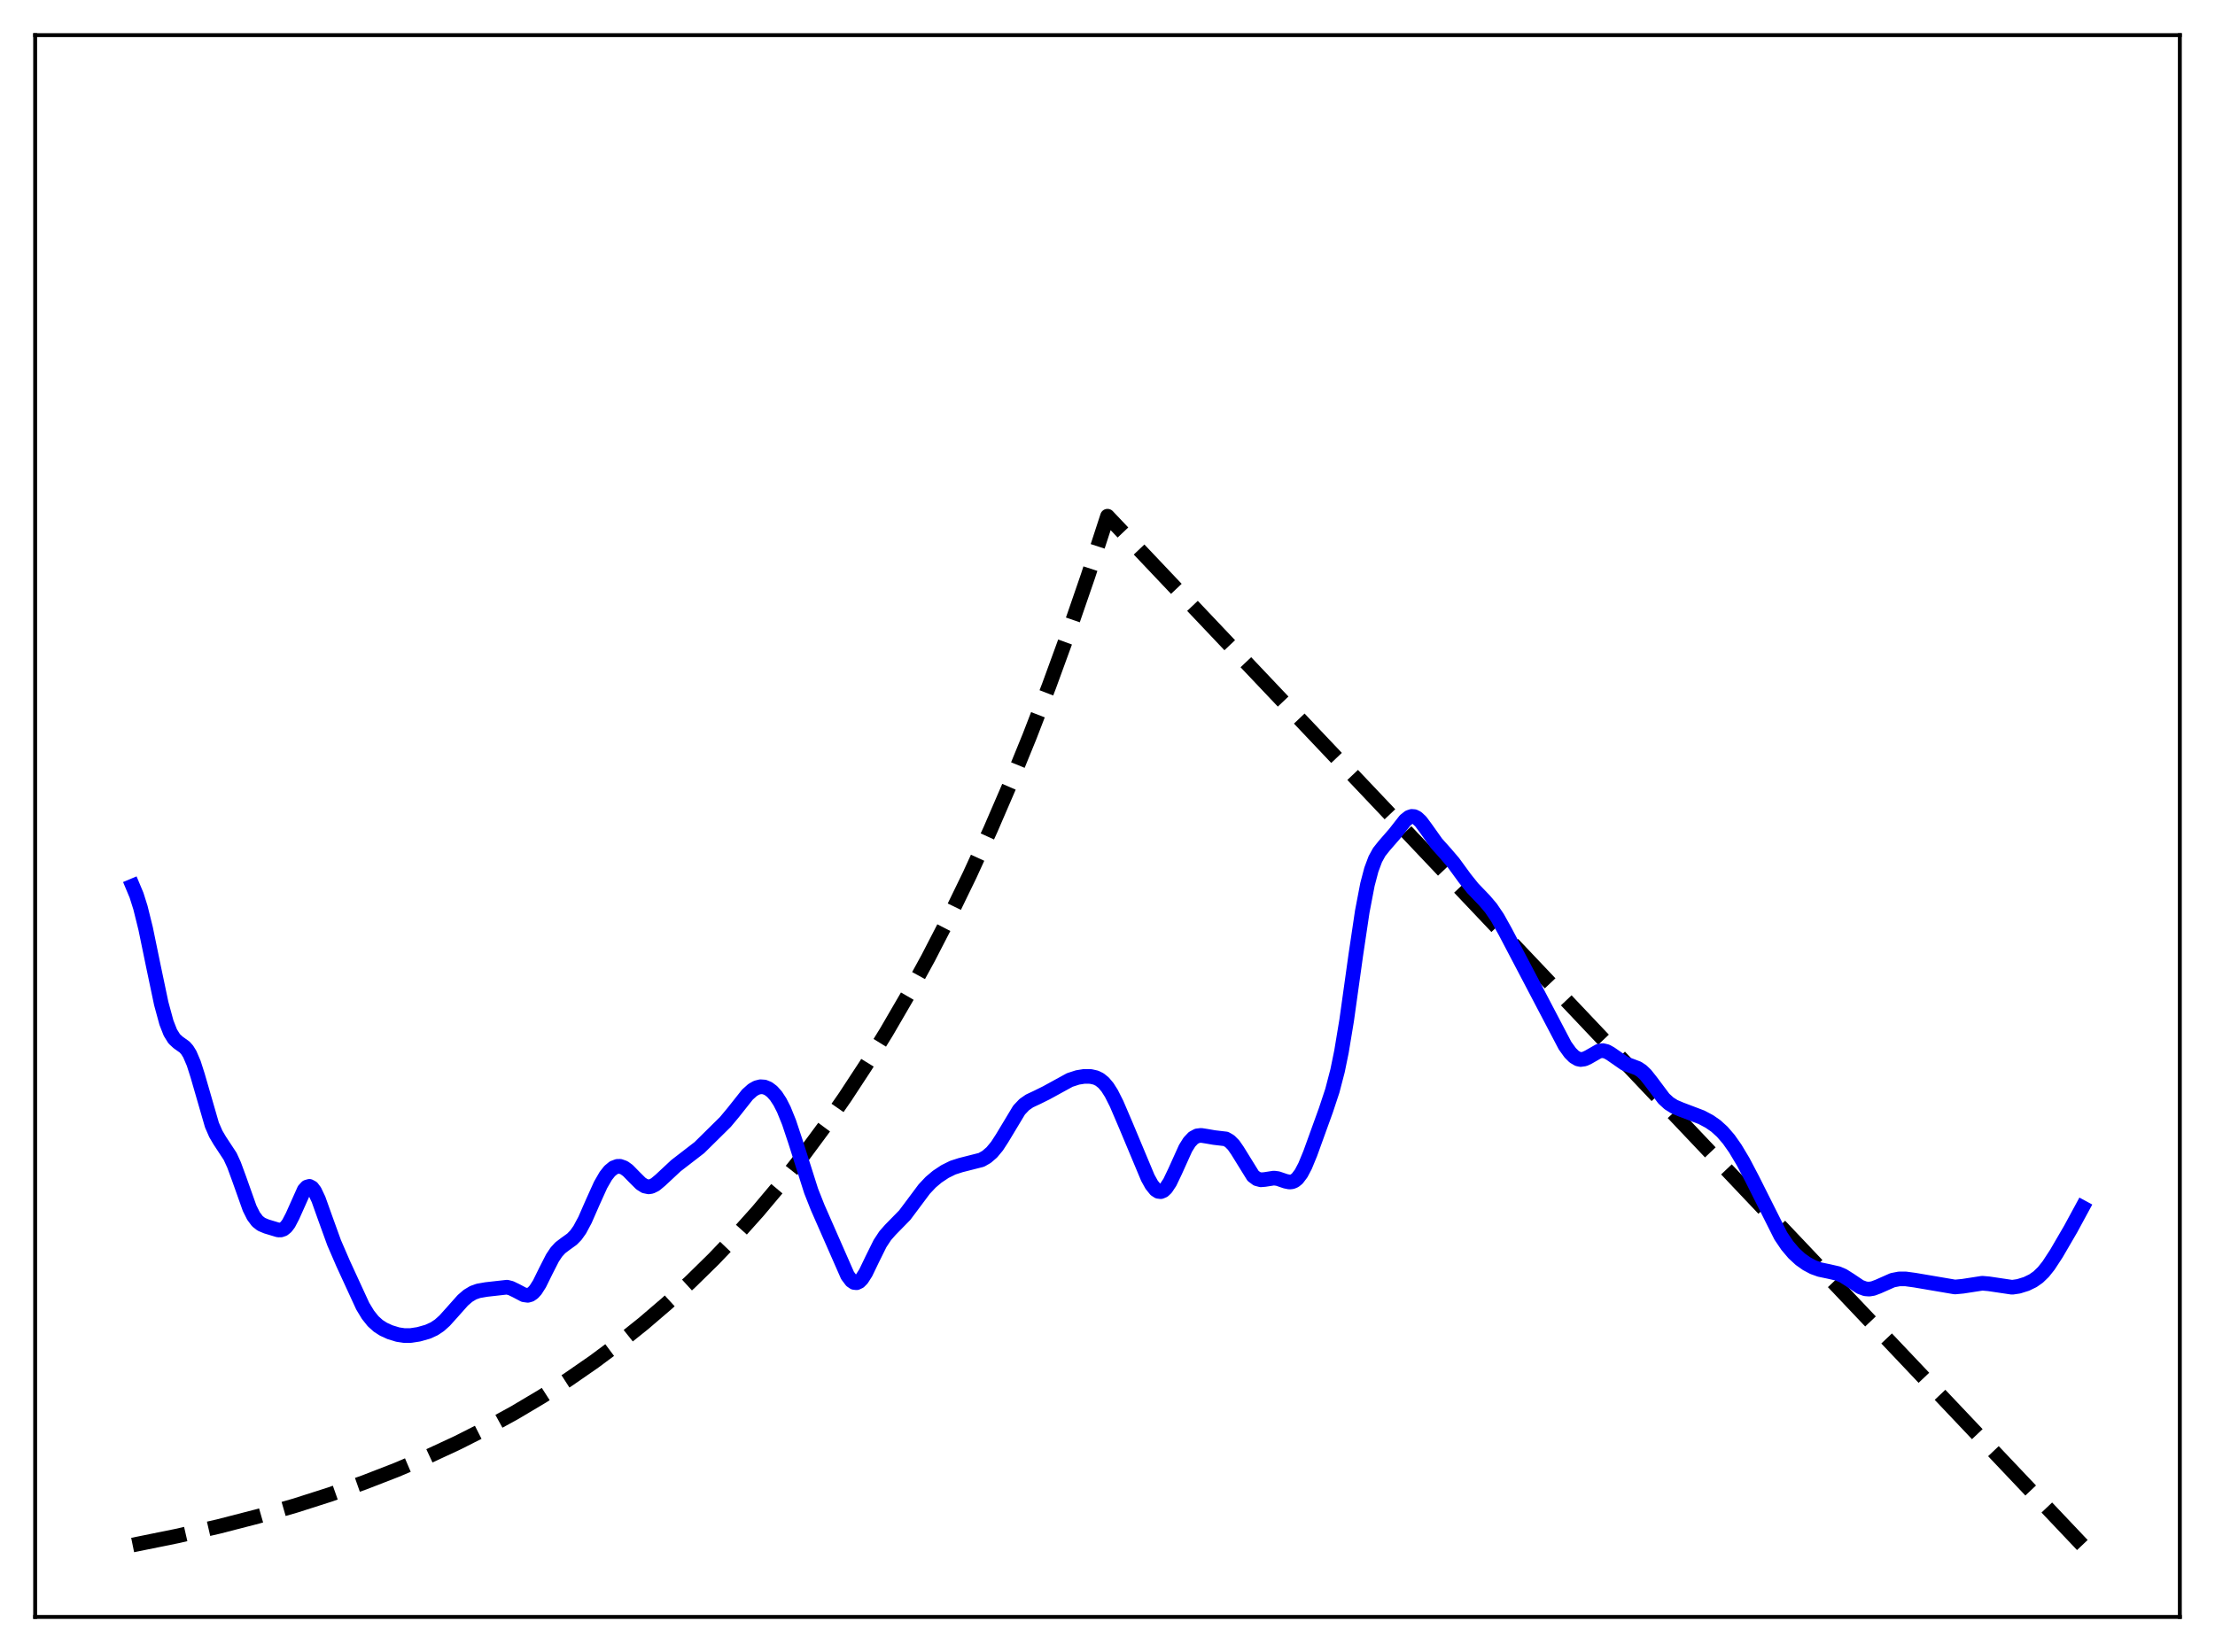 <?xml version="1.0" encoding="utf-8" standalone="no"?>
<!DOCTYPE svg PUBLIC "-//W3C//DTD SVG 1.1//EN"
  "http://www.w3.org/Graphics/SVG/1.1/DTD/svg11.dtd">
<svg xmlns:xlink="http://www.w3.org/1999/xlink" width="453.6pt" height="338.4pt" viewBox="0 0 453.6 338.4" xmlns="http://www.w3.org/2000/svg" version="1.1">
 <defs>
  <style type="text/css">*{stroke-linejoin: round; stroke-linecap: butt}</style>
 </defs>
 <g id="figure_1">
  <g id="patch_1">
   <path d="M 0 338.4 
L 453.6 338.4 
L 453.6 0 
L 0 0 
z
" style="fill: #ffffff"/>
  </g>
  <g id="axes_1">
   <g id="patch_2">
    <path d="M 7.2 331.2 
L 446.4 331.2 
L 446.4 7.2 
L 7.2 7.2 
z
" style="fill: #ffffff"/>
   </g>
   <g id="matplotlib.axis_1"/>
   <g id="matplotlib.axis_2"/>
   <g id="line2d_1">
    <path d="M 27.164 316.473 
L 36.214 314.638 
L 44.732 312.684 
L 52.717 310.627 
L 60.436 308.406 
L 67.623 306.109 
L 74.544 303.667 
L 81.199 301.084 
L 87.587 298.366 
L 93.709 295.521 
L 99.565 292.561 
L 105.421 289.346 
L 111.011 286.021 
L 116.335 282.601 
L 121.658 278.915 
L 126.716 275.148 
L 131.773 271.103 
L 136.564 266.996 
L 141.356 262.603 
L 146.147 257.903 
L 150.672 253.164 
L 155.197 248.113 
L 159.722 242.73 
L 164.247 236.994 
L 168.772 230.879 
L 173.031 224.758 
L 177.29 218.259 
L 181.549 211.358 
L 185.808 204.031 
L 190.067 196.252 
L 194.326 187.992 
L 198.585 179.222 
L 202.844 169.91 
L 206.836 160.658 
L 210.829 150.872 
L 214.822 140.52 
L 218.815 129.57 
L 222.807 117.987 
L 226.8 105.734 
L 426.436 316.473 
L 426.436 316.473 
" clip-path="url(#p87905498f4)" style="fill: none; stroke-dasharray: 11.1,4.8; stroke-dashoffset: 0; stroke: #000000; stroke-width: 3"/>
   </g>
   <g id="line2d_2">
    <path d="M 27.164 181.474 
L 27.962 183.379 
L 28.761 185.911 
L 29.825 190.205 
L 31.423 197.955 
L 33.02 205.556 
L 34.084 209.467 
L 34.883 211.503 
L 35.681 212.788 
L 36.48 213.525 
L 37.811 214.472 
L 38.343 215.076 
L 38.876 215.942 
L 39.674 217.81 
L 40.473 220.315 
L 43.401 230.433 
L 44.199 232.261 
L 44.998 233.619 
L 47.127 236.857 
L 47.926 238.598 
L 48.991 241.501 
L 51.12 247.493 
L 51.919 249.083 
L 52.717 250.15 
L 53.516 250.775 
L 54.58 251.22 
L 56.976 251.942 
L 57.508 251.94 
L 58.041 251.755 
L 58.573 251.328 
L 59.105 250.629 
L 59.904 249.098 
L 62.3 243.741 
L 62.832 243.161 
L 63.364 243.003 
L 63.897 243.287 
L 64.429 243.986 
L 65.228 245.672 
L 66.559 249.402 
L 68.422 254.552 
L 70.285 258.857 
L 74.278 267.533 
L 75.343 269.297 
L 76.407 270.633 
L 77.472 271.59 
L 78.537 272.272 
L 79.868 272.88 
L 81.465 273.368 
L 82.796 273.568 
L 84.127 273.558 
L 85.724 273.313 
L 87.587 272.787 
L 88.918 272.184 
L 89.983 271.473 
L 91.047 270.523 
L 92.644 268.747 
L 94.774 266.351 
L 95.839 265.431 
L 96.903 264.792 
L 97.968 264.415 
L 99.565 264.136 
L 103.824 263.658 
L 104.623 263.86 
L 105.687 264.374 
L 107.284 265.217 
L 108.083 265.328 
L 108.615 265.178 
L 109.148 264.813 
L 109.68 264.226 
L 110.479 262.97 
L 111.809 260.271 
L 113.14 257.664 
L 113.939 256.465 
L 114.737 255.59 
L 115.802 254.782 
L 117.133 253.825 
L 117.932 253.004 
L 118.73 251.879 
L 119.795 249.892 
L 121.392 246.248 
L 122.989 242.713 
L 124.054 240.866 
L 124.852 239.858 
L 125.651 239.201 
L 126.449 238.903 
L 126.982 238.901 
L 127.78 239.179 
L 128.579 239.752 
L 129.91 241.112 
L 131.241 242.435 
L 132.039 242.939 
L 132.838 243.11 
L 133.37 243.027 
L 134.169 242.635 
L 135.233 241.748 
L 138.428 238.769 
L 143.219 235.071 
L 148.543 229.817 
L 150.14 227.902 
L 153.068 224.209 
L 154.132 223.258 
L 154.931 222.804 
L 155.729 222.6 
L 156.528 222.656 
L 157.327 222.98 
L 158.125 223.582 
L 158.924 224.482 
L 159.722 225.705 
L 160.521 227.273 
L 161.585 229.899 
L 162.916 233.897 
L 166.111 243.957 
L 167.441 247.321 
L 173.564 261.262 
L 174.362 262.324 
L 174.895 262.688 
L 175.427 262.747 
L 175.959 262.498 
L 176.492 261.961 
L 177.29 260.708 
L 178.621 257.941 
L 180.218 254.718 
L 181.283 253.1 
L 182.348 251.893 
L 185.276 248.903 
L 186.873 246.773 
L 189.268 243.564 
L 190.599 242.149 
L 191.93 241.025 
L 193.527 239.964 
L 195.124 239.174 
L 196.721 238.66 
L 200.98 237.577 
L 202.045 236.965 
L 203.11 236.047 
L 204.175 234.763 
L 205.239 233.121 
L 208.7 227.371 
L 209.764 226.249 
L 210.829 225.512 
L 212.426 224.765 
L 214.289 223.841 
L 219.081 221.214 
L 220.678 220.696 
L 222.009 220.484 
L 223.34 220.494 
L 224.404 220.733 
L 225.203 221.125 
L 226.001 221.769 
L 226.8 222.716 
L 227.599 223.977 
L 228.663 226.085 
L 230.527 230.439 
L 235.052 241.249 
L 235.85 242.688 
L 236.649 243.678 
L 237.181 244.026 
L 237.713 244.093 
L 238.246 243.873 
L 238.778 243.375 
L 239.577 242.165 
L 240.641 239.937 
L 242.771 235.218 
L 243.569 233.938 
L 244.368 233.088 
L 245.167 232.659 
L 245.965 232.564 
L 247.03 232.729 
L 248.627 233.006 
L 251.023 233.288 
L 251.821 233.743 
L 252.62 234.548 
L 253.418 235.7 
L 256.612 240.864 
L 257.411 241.458 
L 258.209 241.666 
L 259.008 241.601 
L 260.871 241.311 
L 261.67 241.415 
L 263.267 241.959 
L 264.065 242.12 
L 264.598 242.07 
L 265.13 241.845 
L 265.663 241.414 
L 266.461 240.36 
L 267.26 238.842 
L 268.324 236.261 
L 271.519 227.422 
L 272.849 223.406 
L 273.914 219.318 
L 274.713 215.422 
L 275.777 209 
L 277.641 195.664 
L 278.972 186.726 
L 280.036 181.168 
L 280.835 178.137 
L 281.633 175.997 
L 282.432 174.538 
L 283.497 173.201 
L 285.626 170.755 
L 287.756 168.035 
L 288.554 167.406 
L 289.087 167.227 
L 289.619 167.267 
L 290.151 167.525 
L 290.95 168.27 
L 292.015 169.707 
L 294.144 172.709 
L 296.007 174.794 
L 297.604 176.662 
L 300 179.945 
L 301.597 181.939 
L 303.993 184.435 
L 305.324 186.001 
L 306.655 187.967 
L 308.252 190.829 
L 320.496 214.177 
L 321.561 215.652 
L 322.359 216.449 
L 323.158 216.913 
L 323.69 217.025 
L 324.489 216.913 
L 325.287 216.536 
L 327.417 215.317 
L 328.215 215.198 
L 329.014 215.383 
L 329.812 215.831 
L 332.74 217.864 
L 334.071 218.333 
L 335.402 218.842 
L 336.201 219.371 
L 336.999 220.136 
L 338.064 221.477 
L 340.726 225.031 
L 341.791 226.007 
L 342.855 226.675 
L 344.186 227.241 
L 348.445 228.858 
L 350.042 229.706 
L 351.373 230.628 
L 352.704 231.833 
L 354.035 233.379 
L 355.366 235.273 
L 356.963 237.945 
L 358.826 241.496 
L 364.682 253.166 
L 366.013 255.132 
L 367.344 256.702 
L 368.675 257.929 
L 370.006 258.874 
L 371.337 259.576 
L 372.668 260.052 
L 374.531 260.441 
L 376.394 260.868 
L 377.459 261.326 
L 378.79 262.165 
L 380.919 263.596 
L 381.984 263.99 
L 382.783 264.054 
L 383.581 263.924 
L 384.646 263.524 
L 387.574 262.226 
L 388.905 261.969 
L 390.236 261.962 
L 392.099 262.214 
L 400.351 263.619 
L 401.948 263.468 
L 405.94 262.851 
L 407.271 262.967 
L 412.063 263.676 
L 413.393 263.479 
L 414.991 262.98 
L 416.321 262.333 
L 417.386 261.587 
L 418.451 260.559 
L 419.516 259.224 
L 421.113 256.781 
L 424.041 251.752 
L 426.436 247.334 
L 426.436 247.334 
" clip-path="url(#p87905498f4)" style="fill: none; stroke: #0000ff; stroke-width: 3; stroke-linecap: square"/>
   </g>
   <g id="patch_3">
    <path d="M 7.2 331.2 
L 7.2 7.2 
" style="fill: none; stroke: #000000; stroke-width: 0.8; stroke-linejoin: miter; stroke-linecap: square"/>
   </g>
   <g id="patch_4">
    <path d="M 446.4 331.2 
L 446.4 7.2 
" style="fill: none; stroke: #000000; stroke-width: 0.8; stroke-linejoin: miter; stroke-linecap: square"/>
   </g>
   <g id="patch_5">
    <path d="M 7.2 331.2 
L 446.4 331.2 
" style="fill: none; stroke: #000000; stroke-width: 0.8; stroke-linejoin: miter; stroke-linecap: square"/>
   </g>
   <g id="patch_6">
    <path d="M 7.2 7.2 
L 446.4 7.2 
" style="fill: none; stroke: #000000; stroke-width: 0.8; stroke-linejoin: miter; stroke-linecap: square"/>
   </g>
  </g>
 </g>
 <defs>
  <clipPath id="p87905498f4">
   <rect x="7.2" y="7.2" width="439.2" height="324"/>
  </clipPath>
 </defs>
</svg>
